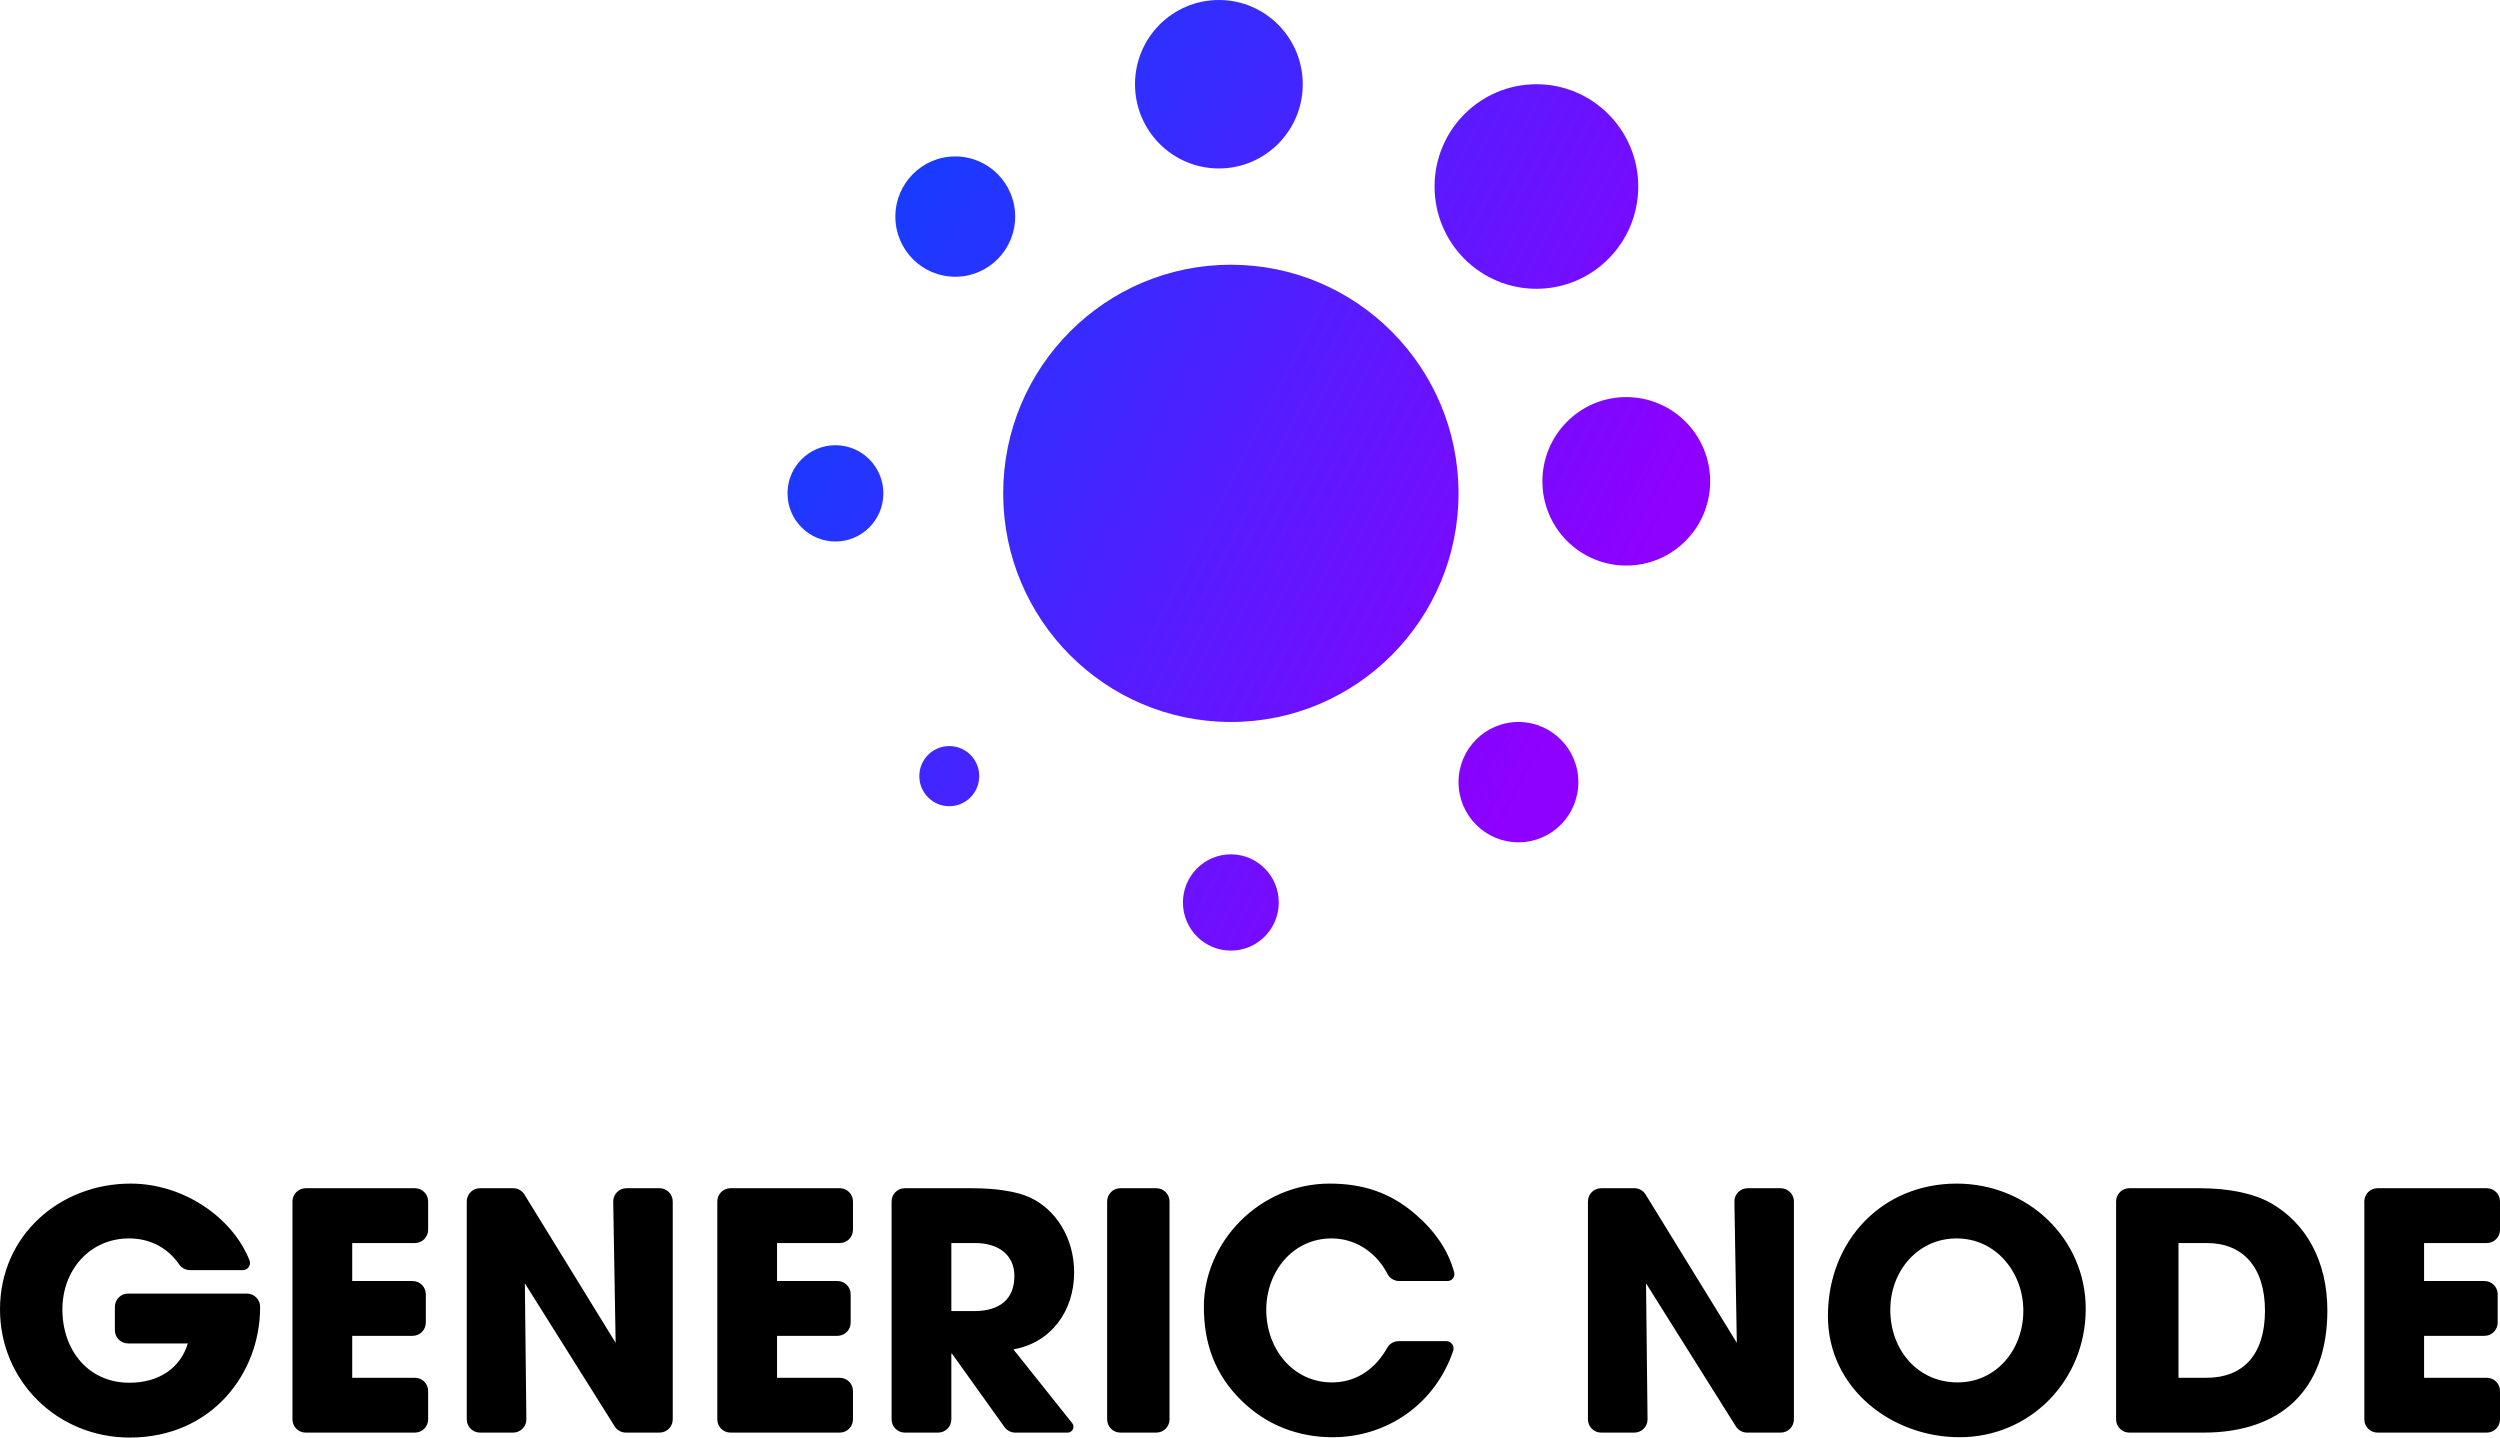<?xml version="1.0" encoding="UTF-8"?>
<svg width="1073px" height="617px" viewBox="0 0 1073 617" version="1.1" xmlns="http://www.w3.org/2000/svg" xmlns:xlink="http://www.w3.org/1999/xlink">
    <title>logo_GN</title>
    <defs>
        <linearGradient x1="97.102%" y1="50%" x2="2.898%" y2="0%" id="linearGradient-1">
            <stop stop-color="#8E00FF" offset="0%"></stop>
            <stop stop-color="#0047FF" offset="100%"></stop>
        </linearGradient>
    </defs>
    <g id="Page-1" stroke="none" stroke-width="1" fill="none" fill-rule="evenodd">
        <g id="Artboard-Copy-25" transform="translate(-16152, -9722)">
            <g id="logo_GN" transform="translate(16152, 9722)">
                <path d="M528.286,366.684 C539.647,366.684 548.857,375.933 548.857,387.342 C548.857,398.751 539.647,408 528.286,408 C516.924,408 507.714,398.751 507.714,387.342 C507.714,375.933 516.924,366.684 528.286,366.684 Z M651.714,309.873 C665.916,309.873 677.429,321.435 677.429,335.696 C677.429,349.958 665.916,361.519 651.714,361.519 C637.513,361.519 626,349.958 626,335.696 C626,321.435 637.513,309.873 651.714,309.873 Z M407.429,320.203 C414.529,320.203 420.286,325.983 420.286,333.114 C420.286,340.245 414.529,346.025 407.429,346.025 C400.328,346.025 394.571,340.245 394.571,333.114 C394.571,325.983 400.328,320.203 407.429,320.203 Z M528.286,113.62 C582.252,113.62 626,157.553 626,211.747 C626,265.941 582.252,309.873 528.286,309.873 C474.32,309.873 430.571,265.941 430.571,211.747 C430.571,157.553 474.32,113.62 528.286,113.62 Z M698,170.43 C717.882,170.43 734,186.616 734,206.582 C734,226.548 717.882,242.734 698,242.734 C678.118,242.734 662,226.548 662,206.582 C662,186.616 678.118,170.43 698,170.43 Z M358.571,191.089 C369.933,191.089 379.143,200.338 379.143,211.747 C379.143,223.156 369.933,232.405 358.571,232.405 C347.21,232.405 338,223.156 338,211.747 C338,200.338 347.21,191.089 358.571,191.089 Z M659.429,36.152 C683.571,36.152 703.143,55.806 703.143,80.051 C703.143,104.295 683.571,123.949 659.429,123.949 C635.286,123.949 615.714,104.295 615.714,80.051 C615.714,55.806 635.286,36.152 659.429,36.152 Z M410,67.139 C424.202,67.139 435.714,78.7 435.714,92.962 C435.714,107.224 424.202,118.785 410,118.785 C395.798,118.785 384.286,107.224 384.286,92.962 C384.286,78.7 395.798,67.139 410,67.139 Z M523.143,-2.7000624e-13 C543.025,-2.7000624e-13 559.143,16.186 559.143,36.152 C559.143,56.118 543.025,72.304 523.143,72.304 C503.261,72.304 487.143,56.118 487.143,36.152 C487.143,16.186 503.261,-2.7000624e-13 523.143,-2.7000624e-13 Z" id="Combined-Shape" fill="url(#linearGradient-1)"></path>
                <path d="M55.68,617 C90.957,617 111.642,589.36 111.642,561.153 L111.642,560.87 C111.642,557.739 109.104,555.2 105.973,555.2 L54.974,555.2 C51.842,555.2 49.304,557.739 49.304,560.87 L49.304,570.934 C49.304,574.065 51.842,576.603 54.974,576.603 L80.615,576.603 L80.615,576.603 C77.356,587.376 68.006,593.471 55.538,593.471 C37.828,593.471 26.777,579.438 26.777,562.004 C26.777,545.137 38.536,531.529 55.396,531.529 C63.799,531.529 70.817,534.991 75.791,541.17 C76.101,541.555 76.466,542.055 76.887,542.669 C77.943,544.213 79.694,545.137 81.565,545.137 L104.243,545.137 C105.938,545.137 107.312,543.762 107.312,542.067 C107.312,541.677 107.238,541.29 107.093,540.927 C107.093,540.927 107.093,540.927 107.093,540.927 C99.487,521.925 78.166,508 56.105,508 C25.644,508 0,530.254 0,562.004 C0,592.762 24.652,617 55.68,617 Z M183.757,609.204 L183.757,597.014 C183.757,593.883 181.218,591.345 178.087,591.345 L151.171,591.345 L151.171,591.345 L151.171,573.343 L177.095,573.343 C180.226,573.343 182.765,570.805 182.765,567.674 L182.765,555.484 C182.765,552.352 180.226,549.814 177.095,549.814 L151.171,549.814 L151.171,549.814 L151.171,533.514 L178.087,533.514 C181.218,533.514 183.757,530.975 183.757,527.844 L183.757,515.654 C183.757,512.523 181.218,509.984 178.087,509.984 L131.197,509.984 C128.065,509.984 125.527,512.523 125.527,515.654 L125.527,609.204 C125.527,612.335 128.065,614.874 131.197,614.874 L178.087,614.874 C181.218,614.874 183.757,612.335 183.757,609.204 Z M225.913,609.141 L225.268,550.806 L225.268,550.806 L263.838,612.22 C264.875,613.871 266.689,614.874 268.639,614.874 L283.071,614.874 C286.202,614.874 288.74,612.335 288.74,609.204 L288.74,515.654 C288.74,512.523 286.202,509.984 283.071,509.984 L268.864,509.984 C265.733,509.984 263.194,512.523 263.194,515.654 C263.194,515.686 263.194,515.719 263.195,515.751 L264.23,576.32 L264.23,576.32 L225.087,512.684 C224.055,511.006 222.227,509.984 220.258,509.984 L206.003,509.984 C202.871,509.984 200.333,512.523 200.333,515.654 L200.333,609.204 C200.333,612.335 202.871,614.874 206.003,614.874 L220.244,614.874 C223.375,614.874 225.914,612.335 225.914,609.204 C225.914,609.183 225.914,609.162 225.913,609.141 Z M366.097,609.204 L366.097,597.014 C366.097,593.883 363.558,591.345 360.427,591.345 L333.511,591.345 L333.511,591.345 L333.511,573.343 L359.435,573.343 C362.566,573.343 365.105,570.805 365.105,567.674 L365.105,555.484 C365.105,552.352 362.566,549.814 359.435,549.814 L333.511,549.814 L333.511,549.814 L333.511,533.514 L360.427,533.514 C363.558,533.514 366.097,530.975 366.097,527.844 L366.097,515.654 C366.097,512.523 363.558,509.984 360.427,509.984 L313.536,509.984 C310.405,509.984 307.867,512.523 307.867,515.654 L307.867,609.204 C307.867,612.335 310.405,614.874 313.536,614.874 L360.427,614.874 C363.558,614.874 366.097,612.335 366.097,609.204 Z M408.317,609.204 L408.317,580.997 L408.317,580.997 L408.6,580.997 L431.131,612.502 C432.195,613.991 433.913,614.874 435.743,614.874 L458.211,614.874 C459.599,614.874 460.724,613.748 460.724,612.36 C460.724,611.791 460.531,611.238 460.176,610.793 C460.176,610.793 460.176,610.793 460.176,610.793 C454.571,603.763 446.163,593.216 434.952,579.155 C451.103,576.32 461.021,562.713 461.021,546.129 C461.021,531.246 453.087,518.914 441.753,513.811 C436.227,511.402 427.868,509.984 416.959,509.984 L388.343,509.984 C385.211,509.984 382.673,512.523 382.673,515.654 L382.673,609.204 C382.673,612.335 385.211,614.874 388.343,614.874 L402.647,614.874 C405.778,614.874 408.317,612.335 408.317,609.204 Z M418.234,562.713 L408.317,562.713 L408.317,533.514 L418.517,533.514 C428.577,533.514 435.377,538.616 435.377,547.688 C435.377,557.752 428.86,562.713 418.234,562.713 Z M501.966,609.204 L501.966,515.654 C501.966,512.523 499.428,509.984 496.296,509.984 L480.858,509.984 C477.727,509.984 475.189,512.523 475.189,515.654 L475.189,609.204 C475.189,612.335 477.727,614.874 480.858,614.874 L496.296,614.874 C499.428,614.874 501.966,612.335 501.966,609.204 Z M571.955,616.858 C595.358,616.858 615.983,602.588 623.705,579.77 C623.705,579.77 623.705,579.77 623.705,579.77 C624.262,578.122 623.378,576.335 621.731,575.777 C621.406,575.667 621.065,575.611 620.722,575.611 L600.319,575.611 C598.256,575.611 596.355,576.732 595.357,578.539 C595.078,579.043 594.833,579.466 594.621,579.807 C589.039,588.79 580.95,593.329 571.672,593.329 C555.095,593.329 543.478,579.155 543.478,562.146 C543.478,545.845 554.812,531.529 571.53,531.529 C581.14,531.529 589.981,536.809 595.049,545.915 C595.173,546.137 595.308,546.394 595.454,546.687 C596.416,548.604 598.377,549.814 600.522,549.814 L621.281,549.814 C622.911,549.814 624.233,548.492 624.233,546.862 C624.233,546.606 624.2,546.35 624.134,546.103 C624.134,546.103 624.134,546.103 624.134,546.103 C621.664,536.816 615.997,528.414 607.233,520.899 C596.749,511.969 585.131,508 570.68,508 C540.644,508 516.7,533.088 516.7,560.87 C516.7,576.745 521.518,590.069 532.852,601.125 C543.619,611.756 557.362,616.858 571.955,616.858 Z M707.123,609.141 L706.478,550.806 L706.478,550.806 L745.048,612.22 C746.085,613.871 747.899,614.874 749.849,614.874 L764.281,614.874 C767.412,614.874 769.95,612.335 769.95,609.204 L769.95,515.654 C769.95,512.523 767.412,509.984 764.281,509.984 L750.074,509.984 C746.943,509.984 744.404,512.523 744.404,515.654 C744.404,515.686 744.405,515.719 744.405,515.751 L745.44,576.32 L745.44,576.32 L706.297,512.684 C705.265,511.006 703.437,509.984 701.468,509.984 L687.213,509.984 C684.081,509.984 681.543,512.523 681.543,515.654 L681.543,609.204 C681.543,612.335 684.081,614.874 687.213,614.874 L701.454,614.874 C704.585,614.874 707.124,612.335 707.124,609.204 C707.124,609.183 707.124,609.162 707.123,609.141 Z M841.073,616.858 C871.109,616.858 895.194,592.762 895.194,561.72 C895.194,531.671 870.4,508 839.798,508 C807.92,508 784.543,532.38 784.543,564.839 C784.543,595.88 811.887,616.858 841.073,616.858 Z M840.223,593.329 C823.08,593.329 811.32,579.438 811.32,562.146 C811.32,545.562 823.08,531.529 839.798,531.529 C856.657,531.529 868.417,546.129 868.417,562.571 C868.417,579.296 856.799,593.329 840.223,593.329 Z M945.773,614.874 C978.501,614.874 998.902,597.014 998.902,562.429 C998.902,541.026 989.552,524.867 974.675,516.363 C967.308,512.252 956.966,509.984 943.931,509.984 L913.898,509.984 C910.767,509.984 908.228,512.523 908.228,515.654 L908.228,609.204 C908.228,612.335 910.767,614.874 913.898,614.874 L945.773,614.874 L945.773,614.874 Z M947.048,591.345 L935.005,591.345 L935.005,533.514 L947.19,533.514 C962.633,533.514 972.125,543.861 972.125,562.571 C972.125,581.706 962.491,591.345 947.048,591.345 Z M1073,609.204 L1073,597.014 C1073,593.883 1070.462,591.345 1067.33,591.345 L1040.414,591.345 L1040.414,591.345 L1040.414,573.343 L1066.339,573.343 C1069.47,573.343 1072.008,570.805 1072.008,567.674 L1072.008,555.484 C1072.008,552.352 1069.47,549.814 1066.339,549.814 L1040.414,549.814 L1040.414,549.814 L1040.414,533.514 L1067.33,533.514 C1070.462,533.514 1073,530.975 1073,527.844 L1073,515.654 C1073,512.523 1070.462,509.984 1067.33,509.984 L1020.44,509.984 C1017.309,509.984 1014.77,512.523 1014.77,515.654 L1014.77,609.204 C1014.77,612.335 1017.309,614.874 1020.44,614.874 L1067.33,614.874 C1070.462,614.874 1073,612.335 1073,609.204 Z" id="GENERICNODE-Copy" fill="#000000" fill-rule="nonzero"></path>
            </g>
        </g>
    </g>
</svg>